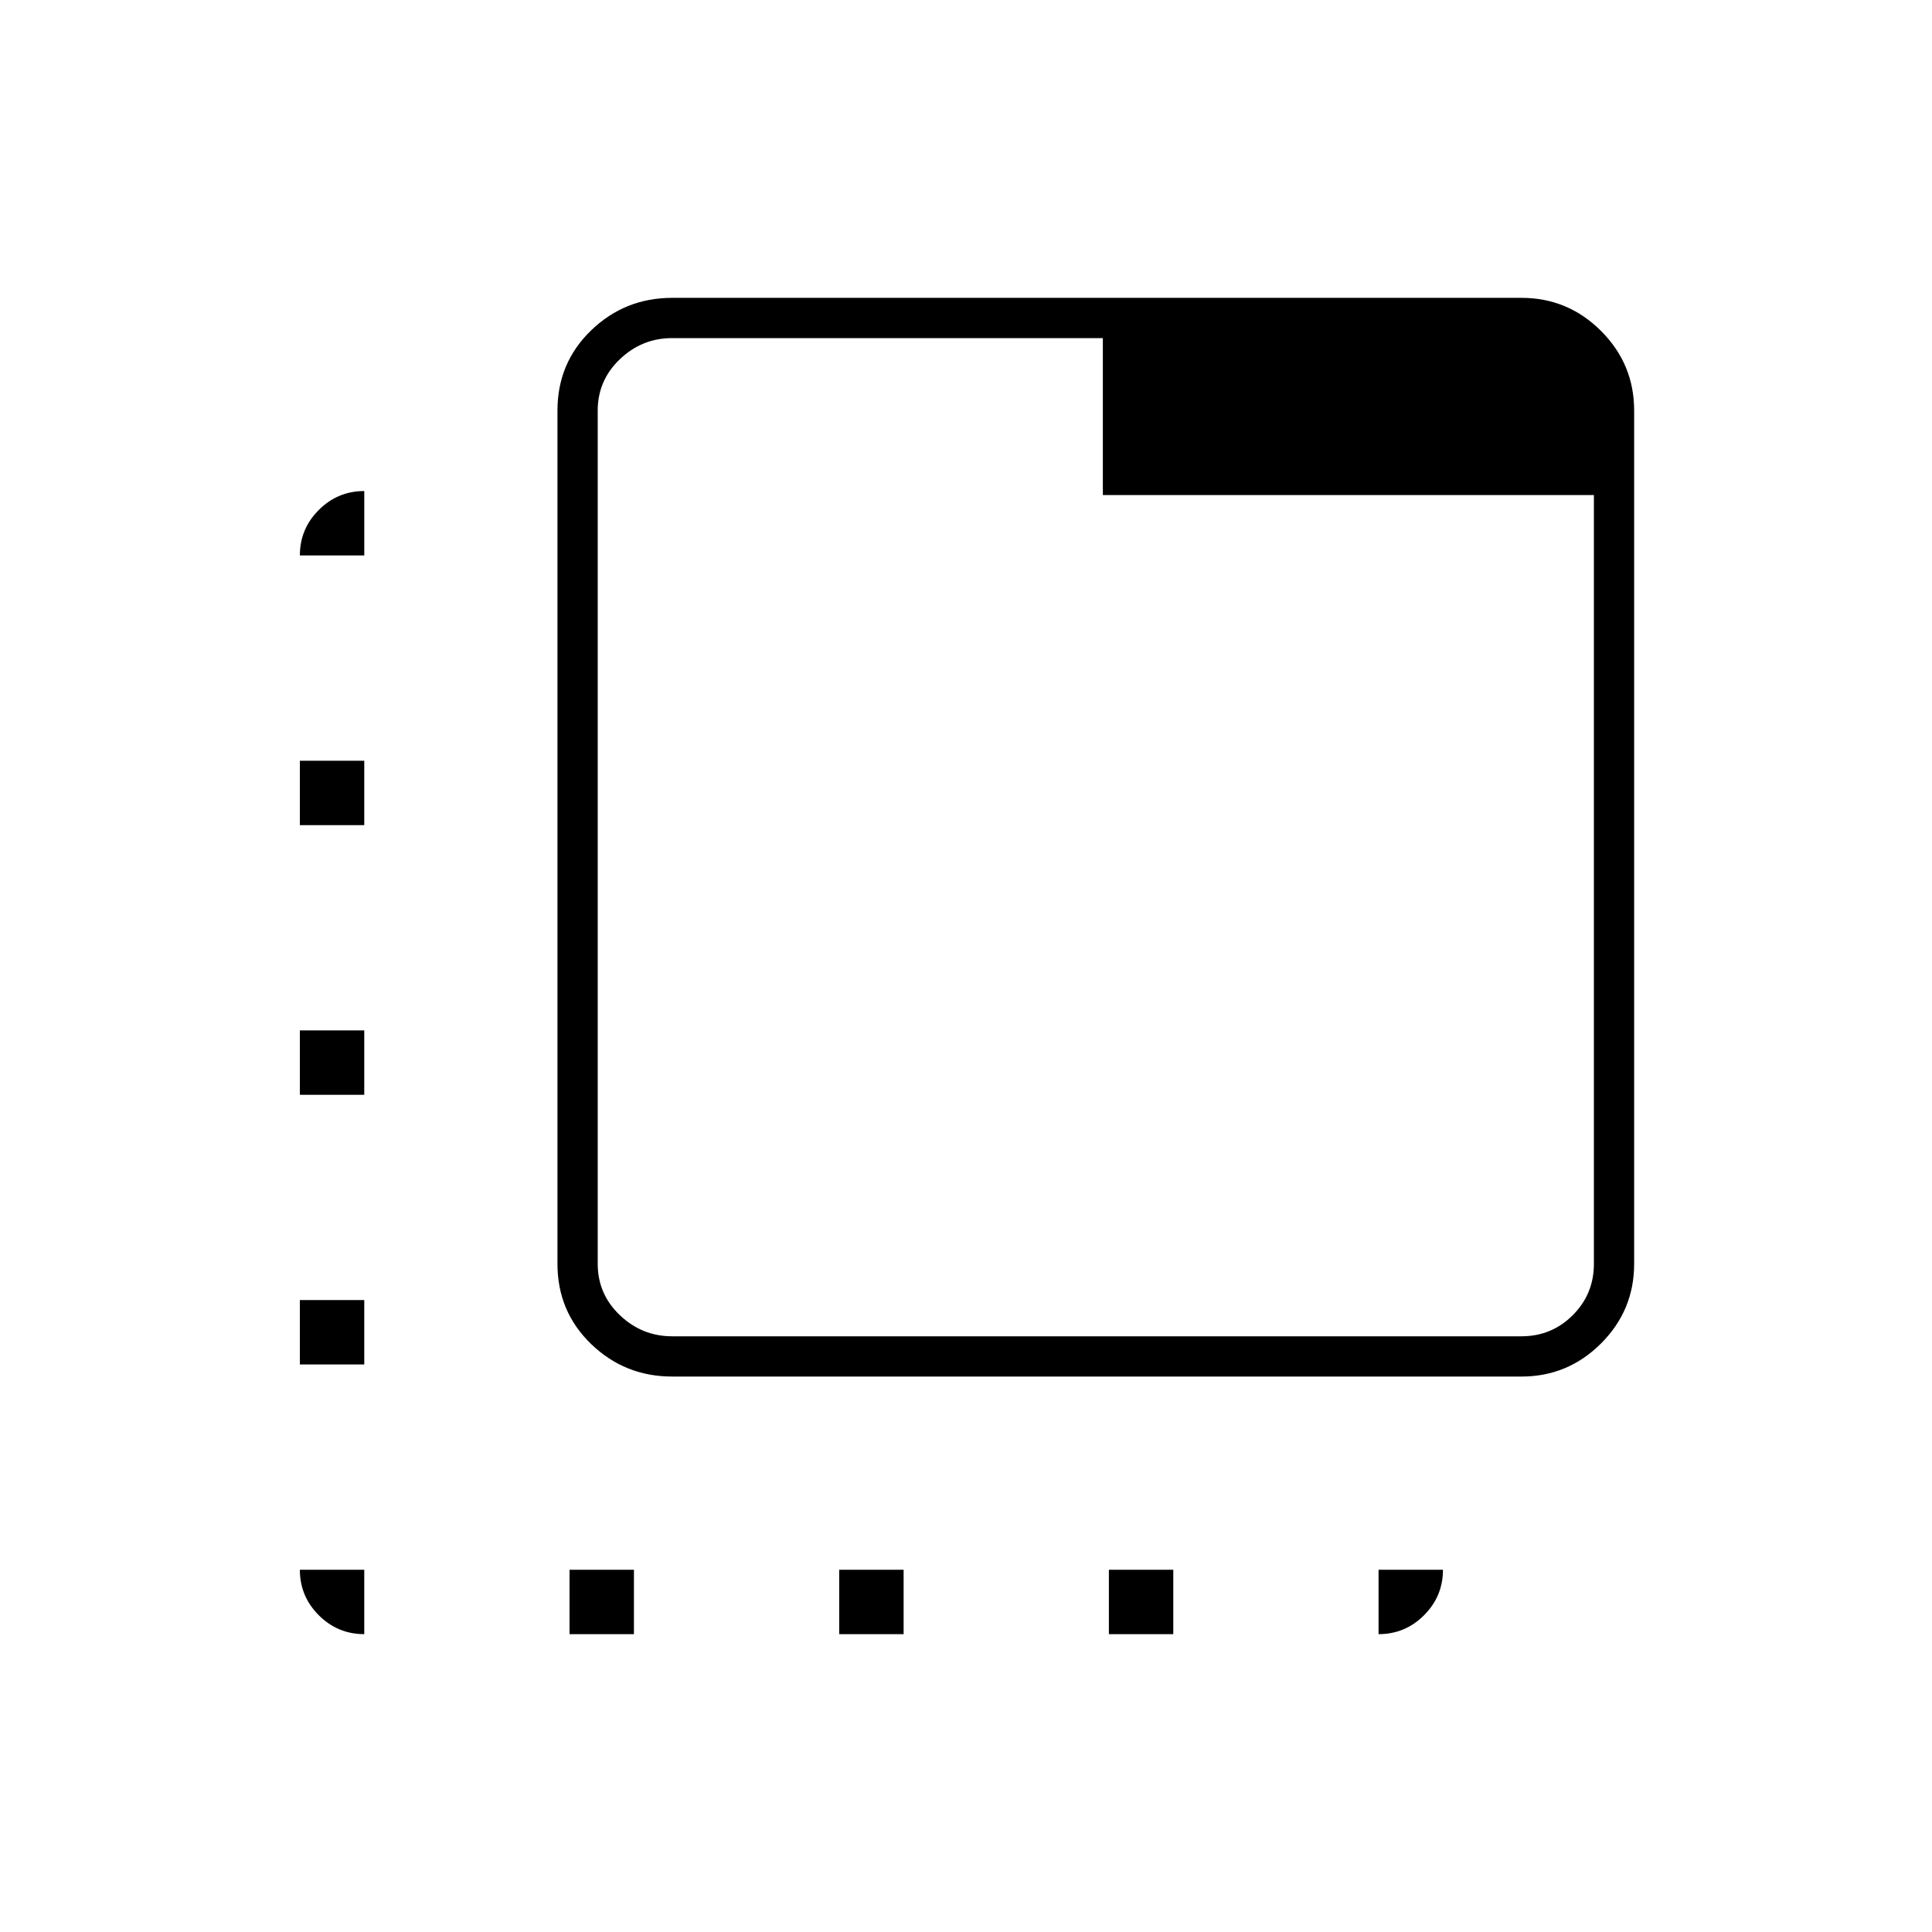 <svg xmlns="http://www.w3.org/2000/svg" height="20" viewBox="0 -960 960 960" width="20"><path d="M334-276q-23.51 0-40.26-16.15Q277-308.3 277-332v-424q0-23.7 16.74-39.85Q310.49-812 334-812h422q23.1 0 39.55 16.45Q812-779.1 812-756v424q0 23.1-16.45 39.55Q779.1-276 756-276H334Zm0-20h422q15 0 25.5-10.5T792-332v-382H548v-78H334q-15 0-26 10.5T297-756v424q0 15 11 25.5t26 10.5Zm-37-496v496-496Zm-14 644v-32h32v32h-32ZM181-684h-32q0-13.2 9.4-22.6 9.4-9.4 22.6-9.4v32Zm236 536v-32h32v32h-32Zm134 0v-32h32v32h-32Zm-370-32v32q-13.2 0-22.6-9.4-9.4-9.4-9.4-22.6h32Zm-32-102v-32h32v32h-32Zm0-134v-32h32v32h-32Zm0-134v-32h32v32h-32Zm536 370h32q0 13.2-9.4 22.6-9.4 9.4-22.6 9.4v-32Z"/></svg>